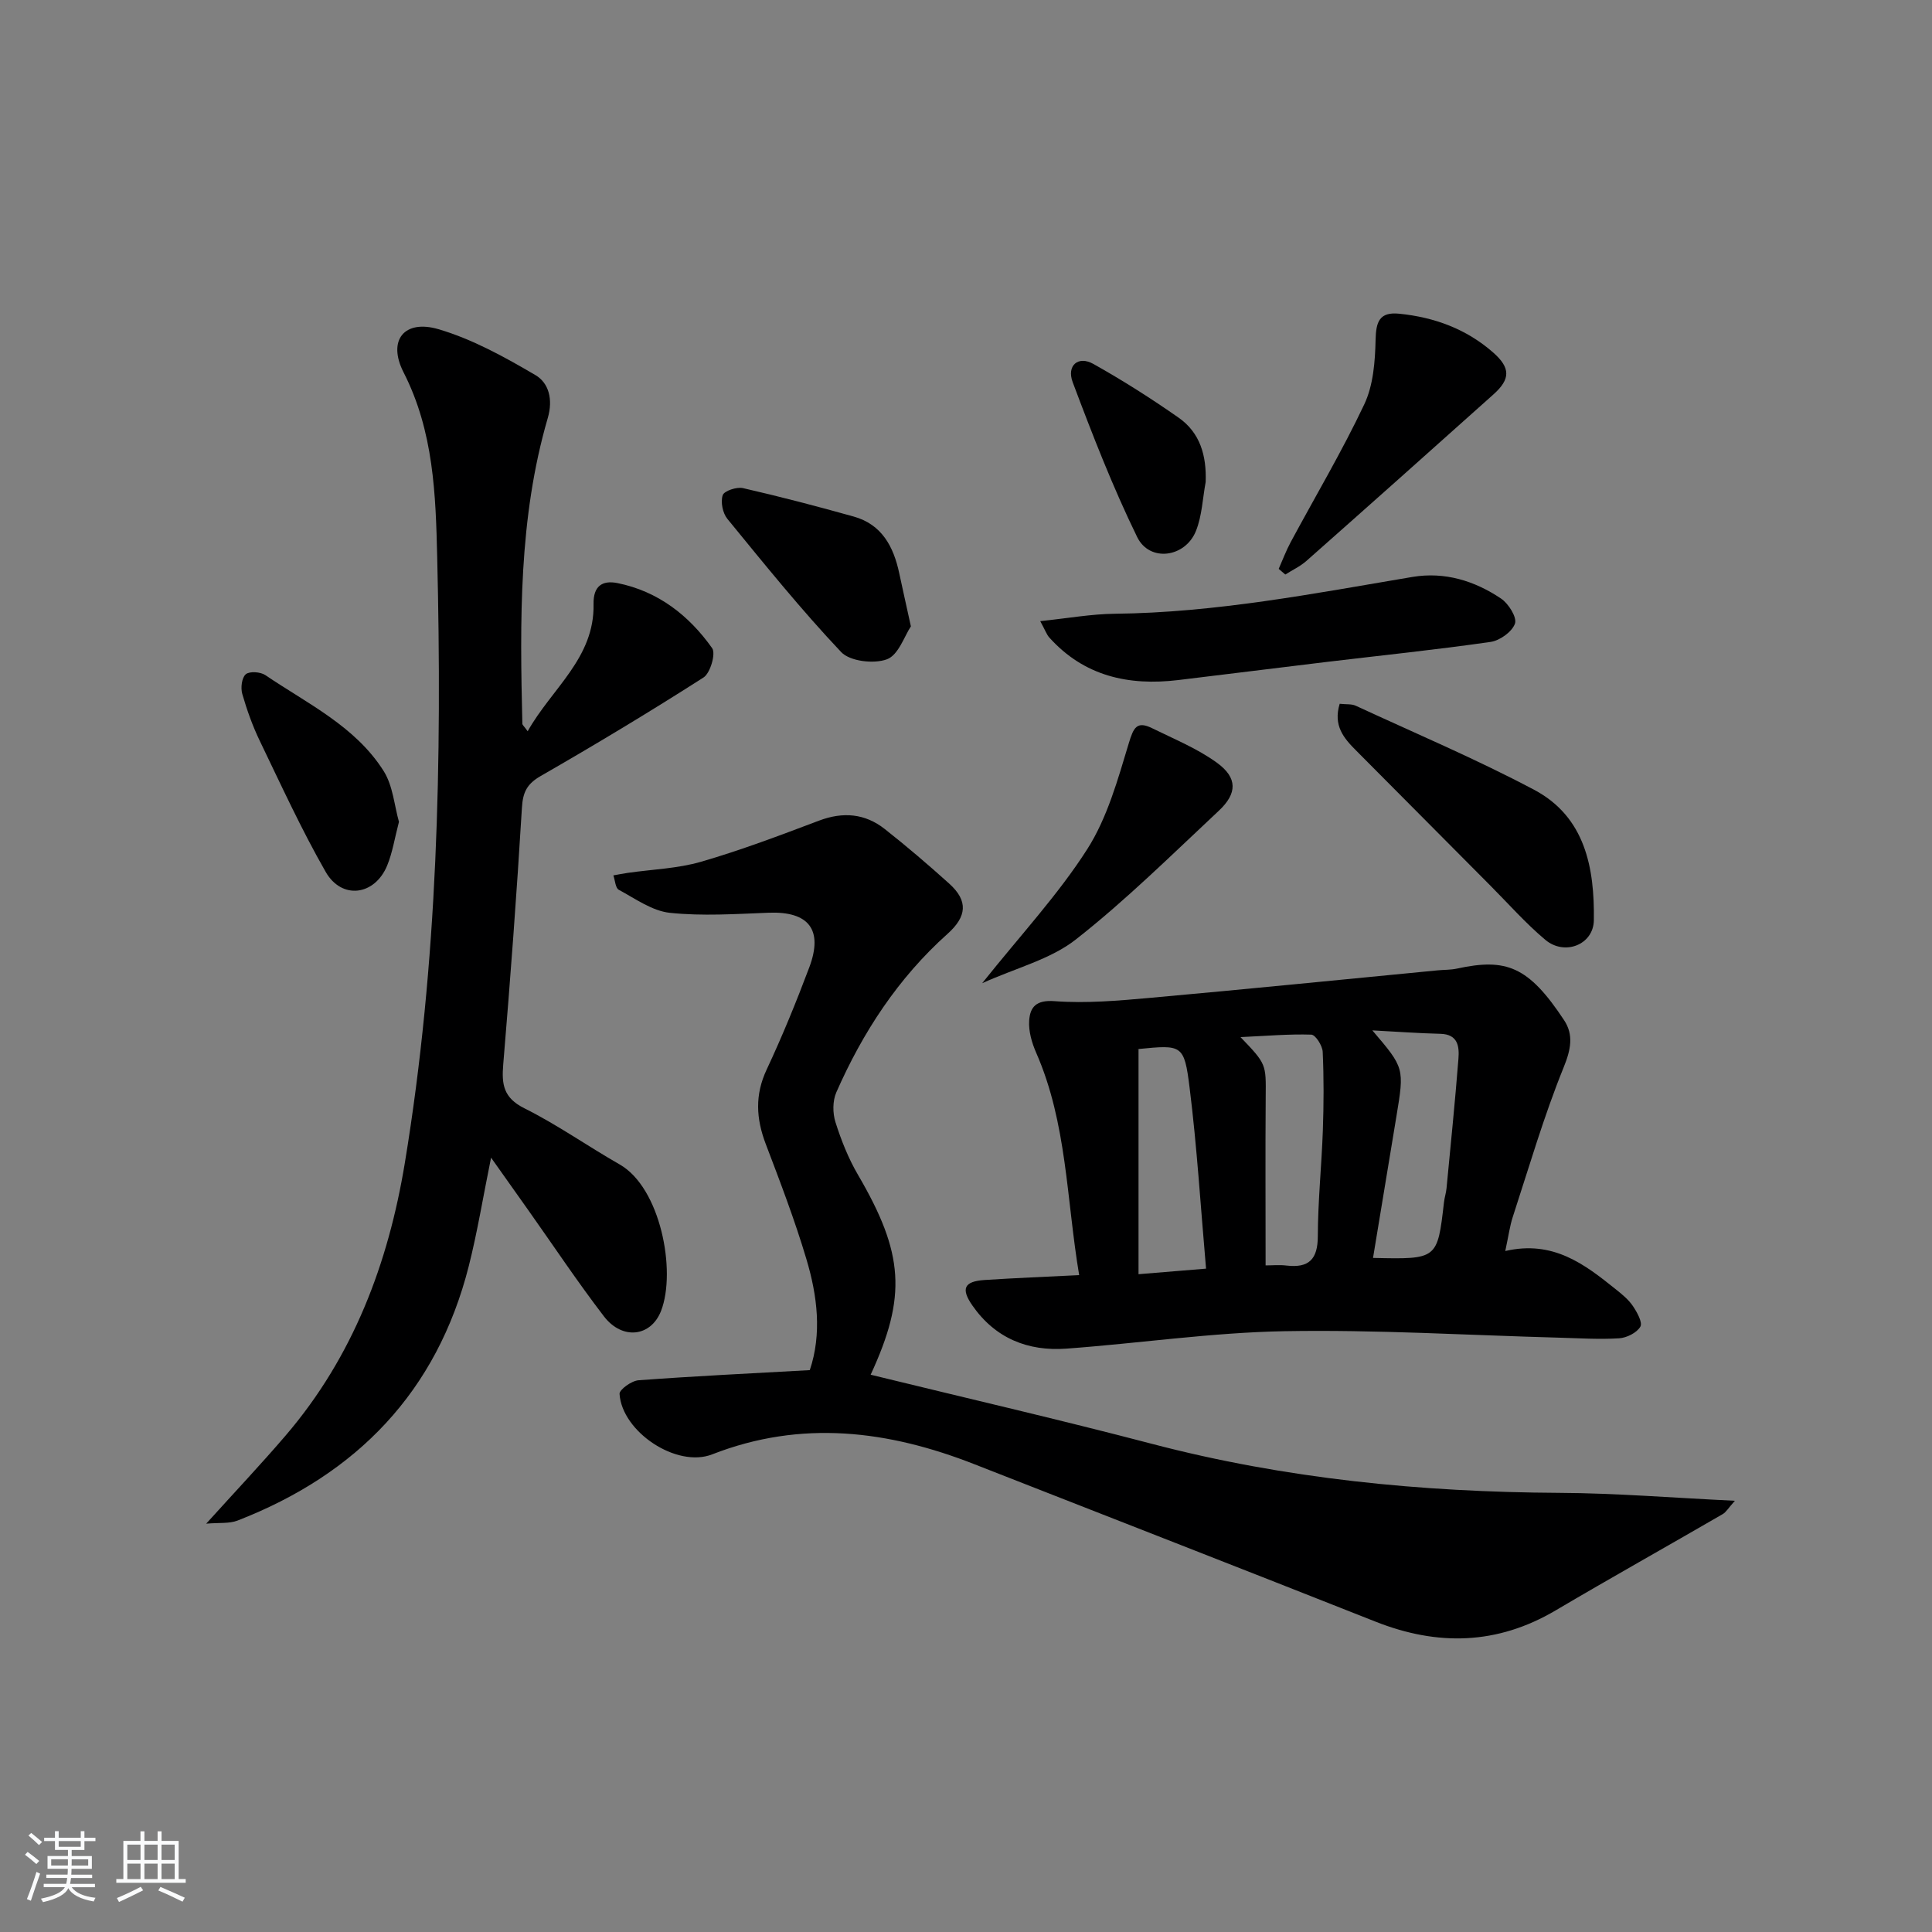 <svg enable-background="new 0 0 400 400" viewBox="0 0 400 400" xmlns="http://www.w3.org/2000/svg"><rect x="0" y="0" width="400" height="400" fill="#808080" stroke="none"/><path d="m5.17 384 .55-.58c.85.61 1.65 1.24 2.4 1.87l-.59.64c-.83-.73-1.62-1.38-2.36-1.93m1.22 9.53-.82-.34c.71-1.76 1.37-3.64 1.98-5.63.24.13.5.25.76.36-.6 1.67-1.24 3.54-1.92 5.61m-.5-13.5.57-.54c.56.44 1.31 1.06 2.26 1.87l-.65.64c-.67-.66-1.4-1.32-2.18-1.97m3.25.46h2.24v-1.36h.77v1.36h4.57v-1.36h.76v1.36h2.28v.69h-2.28v1.84h-2.64v1.26h4.18v2.64h-4.21c0 .45-.02.86-.05 1.21h4.32v.69h-4.38c-.04.34-.1.75-.19 1.22h5.15v.69h-4.82c.87 1.19 2.51 1.92 4.93 2.19-.17.31-.3.57-.37.76-2.77-.49-4.52-1.41-5.26-2.76-.56 1.26-2.3 2.23-5.24 2.9-.12-.24-.26-.48-.43-.72 2.73-.55 4.38-1.34 4.96-2.38h-4.38v-.69h4.65c.1-.38.17-.79.21-1.22h-4.32v-.69h4.4c.03-.34.05-.75.05-1.21h-4.2v-2.64h4.23v-1.26h-2.69v-1.84h-2.24zm1.46 4.46v1.29h3.45c.01-.4.02-.57.01-.53v-.32-.45h-3.46zm1.55-2.59h4.57v-1.19h-4.57zm6.11 2.59h-3.42v.77c-.01.19-.01.37-.02.53h3.44z" fill="#fafbfc"/><path d="m32.63 379.16h.82v1.98h3.54v7.89h1.46v.78h-14.37v-.78h1.46v-7.89h3.54v-1.98h.82v1.98h2.73zm-3.49 11.48.5.73c-1.61.82-3.28 1.63-5 2.42-.13-.27-.28-.55-.44-.82 1.75-.73 3.4-1.5 4.94-2.33m-2.78-5.55h2.73v-3.18h-2.73zm0 3.95h2.73v-3.2h-2.73zm3.54-3.95h2.73v-3.18h-2.73zm0 3.95h2.73v-3.2h-2.73zm7.89 4.68c-1.84-.92-3.51-1.7-5.02-2.32l.45-.73c1.89.8 3.57 1.55 5.04 2.23zm-1.62-11.81h-2.73v3.18h2.73zm-2.73 7.13h2.73v-3.2h-2.73z" fill="#fafbfc"/><g fill="#000001"><path d="m180.26 284.62c19.58 4.79 38.96 9.26 58.19 14.3 27.69 7.26 55.84 10 84.38 10.16 11.77.06 23.53 1.03 36.36 1.64-1.35 1.5-1.81 2.35-2.52 2.76-11.51 6.67-23.12 13.17-34.58 19.93-12.11 7.15-24.46 7.42-37.34 2.32-27.63-10.94-55.32-21.72-82.99-32.57-17.86-7.01-35.83-9.27-54.31-2.05-7.35 2.87-18.66-4.65-19.18-12.51-.06-.89 2.49-2.73 3.93-2.83 11.59-.86 23.21-1.42 35.46-2.1 2.52-7.5 1.58-15.34-.69-22.94-2.41-8.1-5.44-16.02-8.45-23.93-1.98-5.23-2.25-10.12.21-15.36 3.24-6.91 6.13-14 8.82-21.15 2.94-7.83-.13-11.64-8.41-11.32-6.82.26-13.71.73-20.45.02-3.67-.39-7.16-2.93-10.58-4.77-.7-.38-.76-1.96-1.12-2.98.99-.17 1.97-.38 2.97-.52 5.07-.73 10.31-.89 15.18-2.3 8.27-2.4 16.37-5.47 24.44-8.52 4.97-1.87 9.51-1.48 13.6 1.74 4.57 3.6 9.01 7.4 13.33 11.29 4.01 3.6 3.65 6.85-.34 10.42-10.21 9.13-17.55 20.36-23.02 32.81-.78 1.77-.77 4.29-.18 6.16 1.19 3.76 2.68 7.52 4.67 10.92 9.51 16.27 10.13 25.14 2.62 41.38z"/><path d="m109.25 151.4c4.98-8.88 13.87-15.13 13.64-26.35-.07-3.69 1.78-4.96 4.94-4.33 8.4 1.69 14.8 6.68 19.61 13.47.8 1.12-.38 5.18-1.79 6.08-11.05 7.07-22.3 13.84-33.68 20.38-2.86 1.64-3.72 3.35-3.91 6.58-1.07 17.73-2.39 35.44-3.87 53.14-.35 4.15.04 6.92 4.36 9.08 6.82 3.4 13.11 7.85 19.75 11.64 8.45 4.82 11.75 22.02 8.58 30.28-2.08 5.4-8.02 6.14-11.84 1.17-5.46-7.12-10.44-14.61-15.63-21.94-2.38-3.37-4.77-6.73-7.74-10.92-1.65 8.09-2.82 15.34-4.61 22.43-6.59 26.02-23.18 43.12-47.89 52.71-1.71.66-3.77.4-6.48.64 5.96-6.6 11.37-12.32 16.49-18.3 13.93-16.28 21.21-35.58 24.64-56.4 6.84-41.51 7.71-83.38 6.7-125.32-.31-13.09-.73-26.12-6.96-38.34-3.4-6.65.14-11.03 7.23-8.94 7.04 2.07 13.7 5.76 20.08 9.51 2.74 1.61 3.67 5 2.54 8.88-6.04 20.72-5.77 42.03-5.26 63.33.02.22.34.46 1.1 1.52z"/><path d="m311.65 259.01c9.93-2.29 16.43 2.75 22.85 7.9 1.29 1.03 2.64 2.12 3.55 3.46.87 1.28 2.07 3.43 1.57 4.3-.73 1.26-2.82 2.31-4.39 2.41-4.14.26-8.31-.02-12.47-.13-18.94-.51-37.89-1.68-56.81-1.34-15.07.27-30.1 2.51-45.17 3.61-7.97.58-14.73-2.14-19.45-8.92-2.43-3.49-1.74-5.01 2.52-5.29 6.27-.41 12.55-.66 19.58-1.01-2.65-15.77-2.51-31.47-8.9-46.04-.9-2.06-1.6-4.47-1.45-6.65.19-2.82 1.45-4.32 5.26-4.03 6.56.49 13.24-.1 19.83-.69 19.84-1.78 39.66-3.78 59.48-5.69 1.33-.13 2.69-.08 3.98-.36 10.24-2.22 14.82-.49 22.2 10.68 2 3.03 1.41 6.07-.09 9.76-4.1 10.11-7.16 20.64-10.55 31.02-.6 1.85-.85 3.81-1.54 7.01zm-27.52-45.68c6.65 7.79 6.64 7.79 4.97 17.88-1.61 9.71-3.21 19.43-4.83 29.23 13.34.3 13.33.3 14.69-11.51.11-.99.44-1.95.53-2.93.85-8.91 1.76-17.82 2.46-26.75.2-2.52-.04-5.12-3.73-5.21-4.47-.11-8.93-.44-14.09-.71zm-22.1 48.66c1.37 0 2.87-.15 4.33.03 4.63.54 6.47-1.29 6.48-6.08.02-7.29.78-14.57 1.04-21.86.19-5.44.22-10.89-.03-16.32-.06-1.27-1.49-3.52-2.36-3.55-4.59-.15-9.2.26-14.66.51 5.39 5.6 5.28 5.6 5.22 12.4-.09 11.41-.02 22.82-.02 34.87zm-12.33.67c-1.12-12.76-1.87-25.18-3.41-37.5-1.11-8.92-1.57-8.86-10.58-7.97-.29.03-.55.3.01-.02v46.64c5.26-.43 9.48-.78 13.98-1.15z"/><path d="m215.37 128.6c5.7-.59 10.57-1.48 15.45-1.53 20.83-.22 41.18-4.18 61.6-7.62 6.68-1.12 12.87.79 18.36 4.48 1.54 1.04 3.32 3.87 2.88 5.17-.58 1.69-3.12 3.52-5.04 3.8-11.32 1.63-22.71 2.8-34.07 4.16-10.21 1.22-20.4 2.52-30.61 3.74-10.28 1.23-19.51-.8-26.72-8.84-.52-.59-.79-1.41-1.85-3.36z"/><path d="m277.37 145.71c1.39.15 2.47.01 3.31.4 12.36 5.72 24.93 11.04 36.95 17.41 10.58 5.61 12.52 16.19 12.36 27.02-.08 5.06-6.05 7.4-10.05 4.04-4.06-3.41-7.61-7.44-11.36-11.21-9.28-9.33-18.56-18.67-27.84-28.01-2.51-2.51-4.76-5.13-3.37-9.65z"/><path d="m264.74 117.78c.82-1.85 1.53-3.77 2.49-5.55 5.11-9.5 10.64-18.8 15.24-28.54 1.86-3.95 2.23-8.84 2.33-13.32.08-3.77.8-5.83 4.89-5.42 7.28.73 13.91 3.16 19.45 8.03 3.63 3.19 3.6 5.51.06 8.68-12.88 11.53-25.78 23.03-38.73 34.48-1.28 1.13-2.9 1.88-4.36 2.81-.46-.39-.91-.78-1.37-1.17z"/><path d="m203.35 203.56c8.03-10.06 15.76-18.36 21.76-27.76 4.16-6.52 6.33-14.44 8.61-21.97.96-3.17 1.64-4.62 4.8-3.07 4.56 2.25 9.38 4.21 13.45 7.17 4.26 3.1 4.22 6.33.37 9.93-9.7 9.07-19.17 18.46-29.59 26.64-5.24 4.12-12.33 5.87-19.4 9.06z"/><path d="m188.59 129.68c-1.33 1.98-2.57 5.94-4.96 6.82-2.7 1-7.66.43-9.48-1.5-8.3-8.78-15.9-18.22-23.56-27.58-.97-1.19-1.43-3.5-.96-4.9.3-.89 2.9-1.76 4.2-1.46 7.69 1.76 15.33 3.76 22.93 5.89 5.81 1.63 8.24 6.21 9.41 11.7.69 3.24 1.42 6.46 2.42 11.03z"/><path d="m82.6 170.15c-.89 3.38-1.33 6.36-2.45 9.07-2.58 6.22-9.4 7.11-12.73 1.28-5.01-8.75-9.22-17.96-13.61-27.06-1.51-3.12-2.69-6.44-3.65-9.77-.36-1.25-.11-3.35.72-4.07.77-.66 3.04-.51 4.05.17 8.75 5.94 18.67 10.6 24.53 19.91 1.9 3.04 2.18 7.1 3.14 10.47z"/><path d="m249.62 99.8c-.63 3.38-.75 6.96-2 10.1-2.21 5.56-9.61 6.55-12.18 1.29-5.07-10.38-9.27-21.2-13.34-32.03-1.32-3.5 1.14-5.56 4.25-3.82 6.06 3.39 11.95 7.14 17.65 11.12 4.48 3.13 5.82 7.88 5.62 13.34z"/></g></svg>